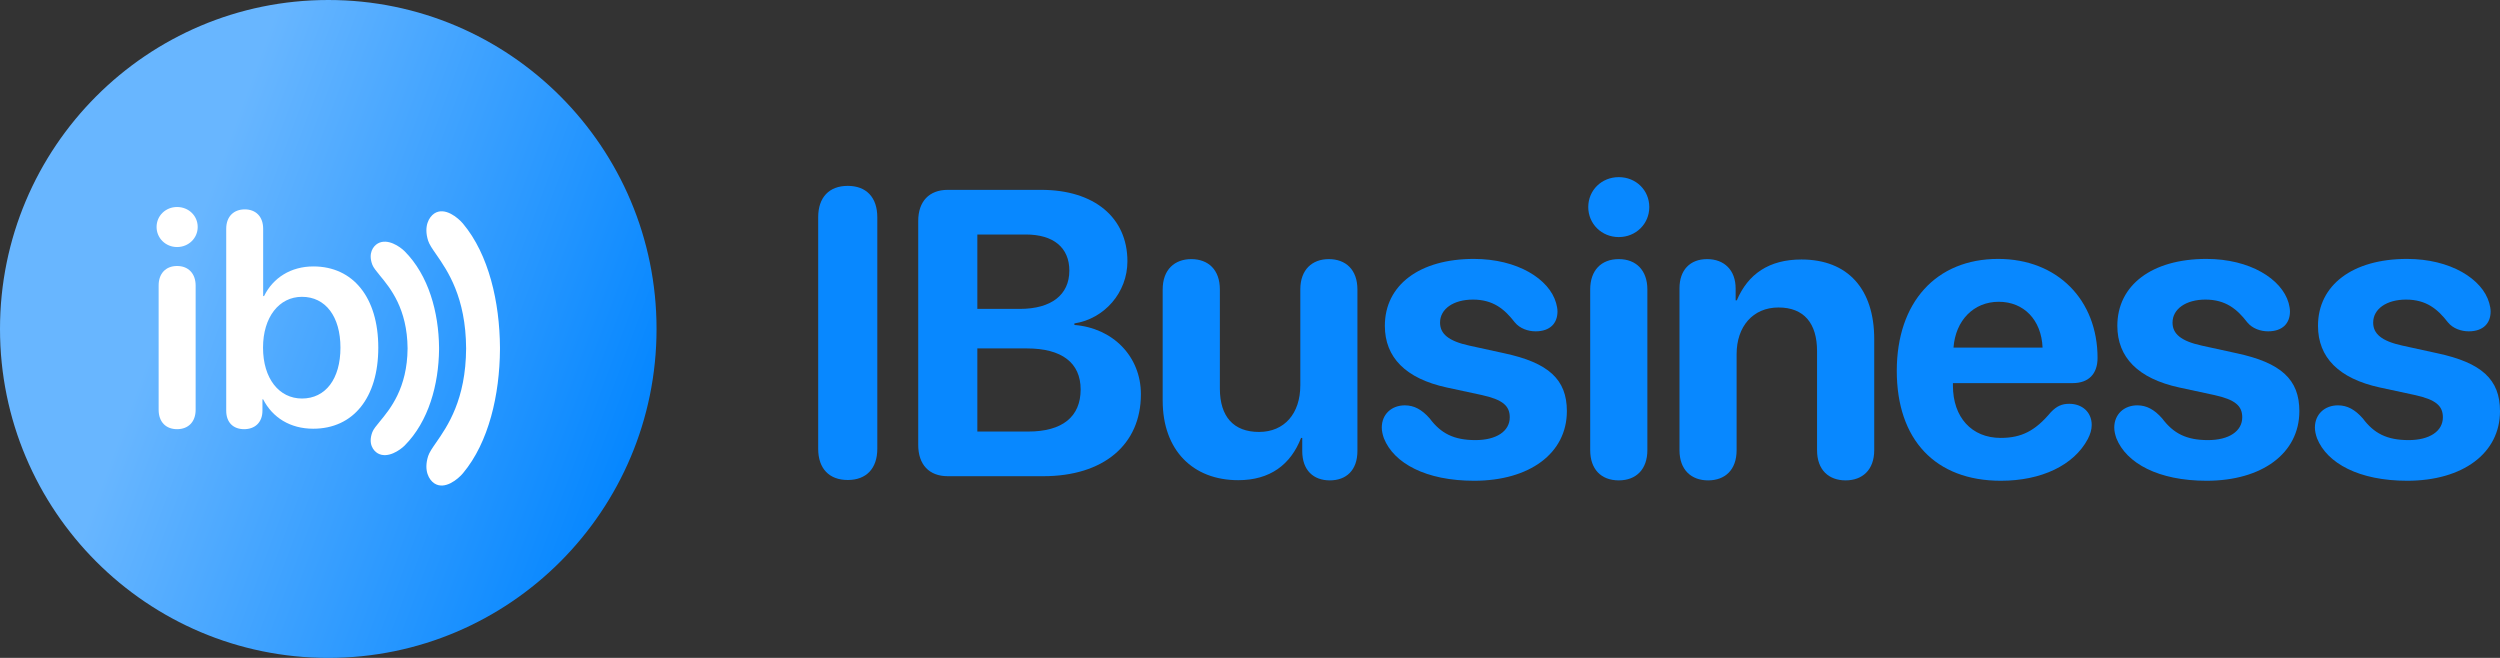 <?xml version="1.0" encoding="UTF-8"?>
<svg xmlns="http://www.w3.org/2000/svg" xmlns:xlink="http://www.w3.org/1999/xlink" width="152px" height="40px" viewBox="0 0 152 40" version="1.1">
<rect x="0" y="0" width="152" height="40" fill="#333333" stroke="none"/>
<defs>
<linearGradient id="linear0" gradientUnits="userSpaceOnUse" x1="26.034" y1="79.01" x2="121.482" y2="114.395" gradientTransform="matrix(0.307,0,0,0.308,0,0)">
<stop offset="0" style="stop-color:rgb(40.784%,71.373%,100%);stop-opacity:1;"/>
<stop offset="1" style="stop-color:rgb(0%,51.765%,100%);stop-opacity:1;"/>
</linearGradient>
</defs>
<g id="surface1">
<path style=" stroke:none;fill-rule:nonzero;fill:url(#linear0);" d="M 39.918 20 C 39.918 31.047 30.984 40 19.961 40 C 8.938 40 0 31.047 0 20 C 0 8.953 8.938 0 19.961 0 C 30.984 0 39.918 8.953 39.918 20 Z M 39.918 20 "/>
<path style=" stroke:none;fill-rule:nonzero;fill:rgb(100%,100%,100%);fill-opacity:1;" d="M 10.766 15.02 C 11.469 15.02 12.02 14.477 12.02 13.801 C 12.02 13.117 11.469 12.586 10.766 12.586 C 10.07 12.586 9.52 13.117 9.52 13.801 C 9.52 14.477 10.07 15.02 10.766 15.02 Z M 10.766 26.094 C 11.453 26.094 11.895 25.645 11.895 24.914 L 11.895 17.363 C 11.895 16.633 11.453 16.172 10.766 16.172 C 10.078 16.172 9.645 16.633 9.645 17.352 L 9.645 24.914 C 9.645 25.645 10.078 26.094 10.766 26.094 Z M 10.766 26.094 "/>
<path style=" stroke:none;fill-rule:nonzero;fill:rgb(100%,100%,100%);fill-opacity:1;" d="M 14.844 26.094 C 15.496 26.094 15.957 25.688 15.957 24.969 L 15.957 24.281 L 16 24.281 C 16.57 25.391 17.645 26.066 19.043 26.066 C 21.473 26.066 23 24.191 23 21.137 C 23 18.082 21.465 16.199 19.055 16.199 C 17.691 16.199 16.605 16.883 16.055 18 L 16 18 L 16 13.91 C 16 13.152 15.539 12.73 14.883 12.73 C 14.223 12.73 13.754 13.152 13.754 13.91 L 13.754 24.969 C 13.754 25.699 14.195 26.094 14.844 26.094 Z M 18.359 24.23 C 16.969 24.23 15.992 23.012 15.992 21.137 C 15.992 19.281 16.969 18.047 18.359 18.047 C 19.793 18.047 20.699 19.246 20.699 21.137 C 20.699 23.039 19.793 24.23 18.359 24.23 Z M 18.359 24.23 "/>
<path style=" stroke:none;fill-rule:evenodd;fill:rgb(100%,100%,100%);fill-opacity:1;" d="M 22.973 14.801 C 22.691 14.965 22.371 15.391 22.637 16.094 C 22.703 16.27 22.875 16.477 23.09 16.742 C 23.727 17.512 24.762 18.762 24.781 21.184 C 24.762 23.605 23.727 24.859 23.09 25.629 C 22.875 25.891 22.703 26.098 22.637 26.277 C 22.371 26.98 22.691 27.402 22.973 27.566 C 23.57 27.902 24.328 27.363 24.602 27.09 C 26.062 25.625 26.672 23.379 26.695 21.25 C 26.695 21.227 26.695 21.207 26.695 21.184 C 26.695 21.164 26.695 21.141 26.695 21.121 C 26.672 18.988 26.062 16.742 24.602 15.277 C 24.328 15.004 23.57 14.465 22.973 14.801 Z M 22.973 14.801 "/>
<path style=" stroke:none;fill-rule:evenodd;fill:rgb(100%,100%,100%);fill-opacity:1;" d="M 26.398 12.984 C 26.094 13.195 25.746 13.738 26.031 14.637 C 26.105 14.867 26.289 15.133 26.523 15.469 C 27.207 16.457 28.324 18.066 28.34 21.184 C 28.324 24.301 27.207 25.91 26.523 26.898 C 26.289 27.234 26.105 27.5 26.031 27.73 C 25.746 28.629 26.094 29.176 26.398 29.383 C 27.039 29.816 27.855 29.125 28.148 28.773 C 29.727 26.887 30.379 23.988 30.398 21.25 C 30.398 21.227 30.398 21.207 30.398 21.184 C 30.398 21.164 30.398 21.141 30.398 21.121 C 30.379 18.379 29.727 15.48 28.148 13.594 C 27.855 13.246 27.039 12.551 26.398 12.984 Z M 26.398 12.984 "/>
<path style=" stroke:none;fill-rule:nonzero;fill:rgb(3.137%,53.333%,100%);fill-opacity:1;" d="M 51.543 29.184 C 52.672 29.184 53.34 28.484 53.34 27.289 L 53.34 13.207 C 53.34 12 52.672 11.301 51.543 11.301 C 50.41 11.301 49.746 12 49.746 13.207 L 49.746 27.289 C 49.746 28.484 50.41 29.184 51.543 29.184 Z M 51.543 29.184 "/>
<path style=" stroke:none;fill-rule:nonzero;fill:rgb(3.137%,53.333%,100%);fill-opacity:1;" d="M 57.625 28.953 L 63.43 28.953 C 67.098 28.953 69.367 27.035 69.367 23.969 C 69.367 21.664 67.656 19.941 65.324 19.758 L 65.324 19.664 C 67.145 19.383 68.547 17.793 68.547 15.887 C 68.547 13.219 66.523 11.543 63.301 11.543 L 57.625 11.543 C 56.496 11.543 55.828 12.242 55.828 13.438 L 55.828 27.047 C 55.828 28.254 56.496 28.953 57.625 28.953 Z M 59.422 18.781 L 59.422 14.258 L 62.371 14.258 C 64.051 14.258 65.016 15.055 65.016 16.453 C 65.016 17.926 63.918 18.781 62.004 18.781 Z M 59.422 26.238 L 59.422 21.184 L 62.434 21.184 C 64.551 21.184 65.703 22.051 65.703 23.68 C 65.703 25.344 64.586 26.238 62.516 26.238 Z M 59.422 26.238 "/>
<path style=" stroke:none;fill-rule:nonzero;fill:rgb(3.137%,53.333%,100%);fill-opacity:1;" d="M 75.285 29.195 C 77.215 29.195 78.473 28.254 79.105 26.625 L 79.176 26.625 L 79.176 27.422 C 79.176 28.59 79.855 29.207 80.855 29.207 C 81.852 29.207 82.531 28.59 82.531 27.422 L 82.531 17.598 C 82.531 16.391 81.816 15.754 80.793 15.754 C 79.781 15.754 79.059 16.391 79.059 17.598 L 79.059 23.426 C 79.059 25.141 78.094 26.262 76.547 26.262 C 75.012 26.262 74.168 25.344 74.168 23.621 L 74.168 17.598 C 74.168 16.391 73.453 15.754 72.43 15.754 C 71.418 15.754 70.691 16.391 70.691 17.598 L 70.691 24.355 C 70.691 27.371 72.523 29.195 75.285 29.195 Z M 75.285 29.195 "/>
<path style=" stroke:none;fill-rule:nonzero;fill:rgb(3.137%,53.333%,100%);fill-opacity:1;" d="M 89.625 29.23 C 92.992 29.23 95.266 27.566 95.266 24.996 C 95.266 23.066 94.148 22.051 91.434 21.473 L 89.328 21.012 C 88.055 20.734 87.555 20.289 87.555 19.613 C 87.555 18.781 88.375 18.215 89.555 18.215 C 90.805 18.215 91.492 18.816 92.102 19.602 C 92.41 19.977 92.91 20.145 93.363 20.145 C 94.254 20.145 94.695 19.648 94.695 18.938 C 94.695 18.77 94.66 18.602 94.609 18.418 C 94.195 16.961 92.254 15.742 89.613 15.742 C 86.305 15.742 84.199 17.332 84.199 19.809 C 84.199 21.727 85.461 23.016 87.961 23.559 L 90.102 24.02 C 91.352 24.297 91.793 24.668 91.793 25.371 C 91.793 26.227 90.969 26.758 89.711 26.758 C 88.387 26.758 87.602 26.348 86.926 25.441 C 86.449 24.898 85.973 24.645 85.414 24.645 C 84.605 24.645 84.012 25.188 84.012 25.996 C 84.012 26.191 84.059 26.418 84.141 26.648 C 84.746 28.168 86.699 29.23 89.625 29.23 Z M 89.625 29.23 "/>
<path style=" stroke:none;fill-rule:nonzero;fill:rgb(3.137%,53.333%,100%);fill-opacity:1;" d="M 98.422 14.414 C 99.469 14.414 100.277 13.605 100.277 12.59 C 100.277 11.566 99.469 10.77 98.422 10.77 C 97.375 10.77 96.566 11.566 96.566 12.59 C 96.566 13.605 97.375 14.414 98.422 14.414 Z M 98.422 29.207 C 99.492 29.207 100.16 28.52 100.16 27.371 L 100.16 17.598 C 100.16 16.453 99.492 15.754 98.422 15.754 C 97.34 15.754 96.684 16.453 96.684 17.598 L 96.684 27.371 C 96.684 28.52 97.34 29.207 98.422 29.207 Z M 98.422 29.207 "/>
<path style=" stroke:none;fill-rule:nonzero;fill:rgb(3.137%,53.333%,100%);fill-opacity:1;" d="M 103.852 29.207 C 104.875 29.207 105.586 28.578 105.586 27.371 L 105.586 21.531 C 105.586 19.855 106.574 18.695 108.133 18.695 C 109.691 18.695 110.477 19.664 110.477 21.352 L 110.477 27.371 C 110.477 28.578 111.191 29.207 112.215 29.207 C 113.227 29.207 113.953 28.578 113.953 27.371 L 113.953 20.617 C 113.953 17.586 112.359 15.777 109.527 15.777 C 107.562 15.777 106.277 16.656 105.598 18.262 L 105.527 18.262 L 105.527 17.539 C 105.527 16.43 104.84 15.754 103.793 15.754 C 102.742 15.754 102.113 16.43 102.113 17.527 L 102.113 27.371 C 102.113 28.578 102.84 29.207 103.852 29.207 Z M 103.852 29.207 "/>
<path style=" stroke:none;fill-rule:nonzero;fill:rgb(3.137%,53.333%,100%);fill-opacity:1;" d="M 121.652 29.23 C 124.117 29.23 126.09 28.289 126.938 26.695 C 127.09 26.406 127.176 26.117 127.176 25.84 C 127.176 25.031 126.566 24.551 125.816 24.551 C 125.367 24.551 125.055 24.684 124.688 25.066 C 123.746 26.191 122.914 26.625 121.641 26.625 C 119.879 26.625 118.738 25.371 118.738 23.449 L 118.738 23.293 L 126.02 23.293 C 126.984 23.293 127.531 22.738 127.531 21.762 C 127.531 18.25 125.105 15.742 121.488 15.742 C 117.715 15.742 115.324 18.383 115.324 22.547 C 115.324 26.734 117.668 29.23 121.652 29.23 Z M 118.773 21.133 C 118.895 19.48 120 18.348 121.523 18.348 C 123.047 18.348 124.117 19.445 124.188 21.133 Z M 118.773 21.133 "/>
<path style=" stroke:none;fill-rule:nonzero;fill:rgb(3.137%,53.333%,100%);fill-opacity:1;" d="M 134.16 29.23 C 137.527 29.23 139.801 27.566 139.801 24.996 C 139.801 23.066 138.684 22.051 135.969 21.473 L 133.863 21.012 C 132.59 20.734 132.09 20.289 132.09 19.613 C 132.09 18.781 132.914 18.215 134.09 18.215 C 135.34 18.215 136.031 18.816 136.637 19.602 C 136.945 19.977 137.445 20.145 137.898 20.145 C 138.789 20.145 139.23 19.648 139.23 18.938 C 139.23 18.77 139.195 18.602 139.148 18.418 C 138.73 16.961 136.793 15.742 134.148 15.742 C 130.844 15.742 128.734 17.332 128.734 19.809 C 128.734 21.727 129.996 23.016 132.496 23.559 L 134.637 24.02 C 135.887 24.297 136.328 24.668 136.328 25.371 C 136.328 26.227 135.508 26.758 134.246 26.758 C 132.926 26.758 132.141 26.348 131.461 25.441 C 130.984 24.898 130.508 24.645 129.949 24.645 C 129.141 24.645 128.547 25.188 128.547 25.996 C 128.547 26.191 128.594 26.418 128.676 26.648 C 129.285 28.168 131.234 29.23 134.16 29.23 Z M 134.16 29.23 "/>
<path style=" stroke:none;fill-rule:nonzero;fill:rgb(3.137%,53.333%,100%);fill-opacity:1;" d="M 146.359 29.23 C 149.727 29.23 152 27.566 152 24.996 C 152 23.066 150.883 22.051 148.168 21.473 L 146.062 21.012 C 144.789 20.734 144.289 20.289 144.289 19.613 C 144.289 18.781 145.109 18.215 146.289 18.215 C 147.539 18.215 148.227 18.816 148.836 19.602 C 149.145 19.977 149.645 20.145 150.098 20.145 C 150.988 20.145 151.43 19.648 151.43 18.938 C 151.43 18.77 151.395 18.602 151.344 18.418 C 150.93 16.961 148.988 15.742 146.348 15.742 C 143.039 15.742 140.934 17.332 140.934 19.809 C 140.934 21.727 142.195 23.016 144.695 23.559 L 146.836 24.02 C 148.086 24.297 148.527 24.668 148.527 25.371 C 148.527 26.227 147.703 26.758 146.445 26.758 C 145.121 26.758 144.336 26.348 143.66 25.441 C 143.184 24.898 142.707 24.645 142.148 24.645 C 141.34 24.645 140.746 25.188 140.746 25.996 C 140.746 26.191 140.793 26.418 140.875 26.648 C 141.48 28.168 143.434 29.23 146.359 29.23 Z M 146.359 29.23 "/>
</g>
</svg>
